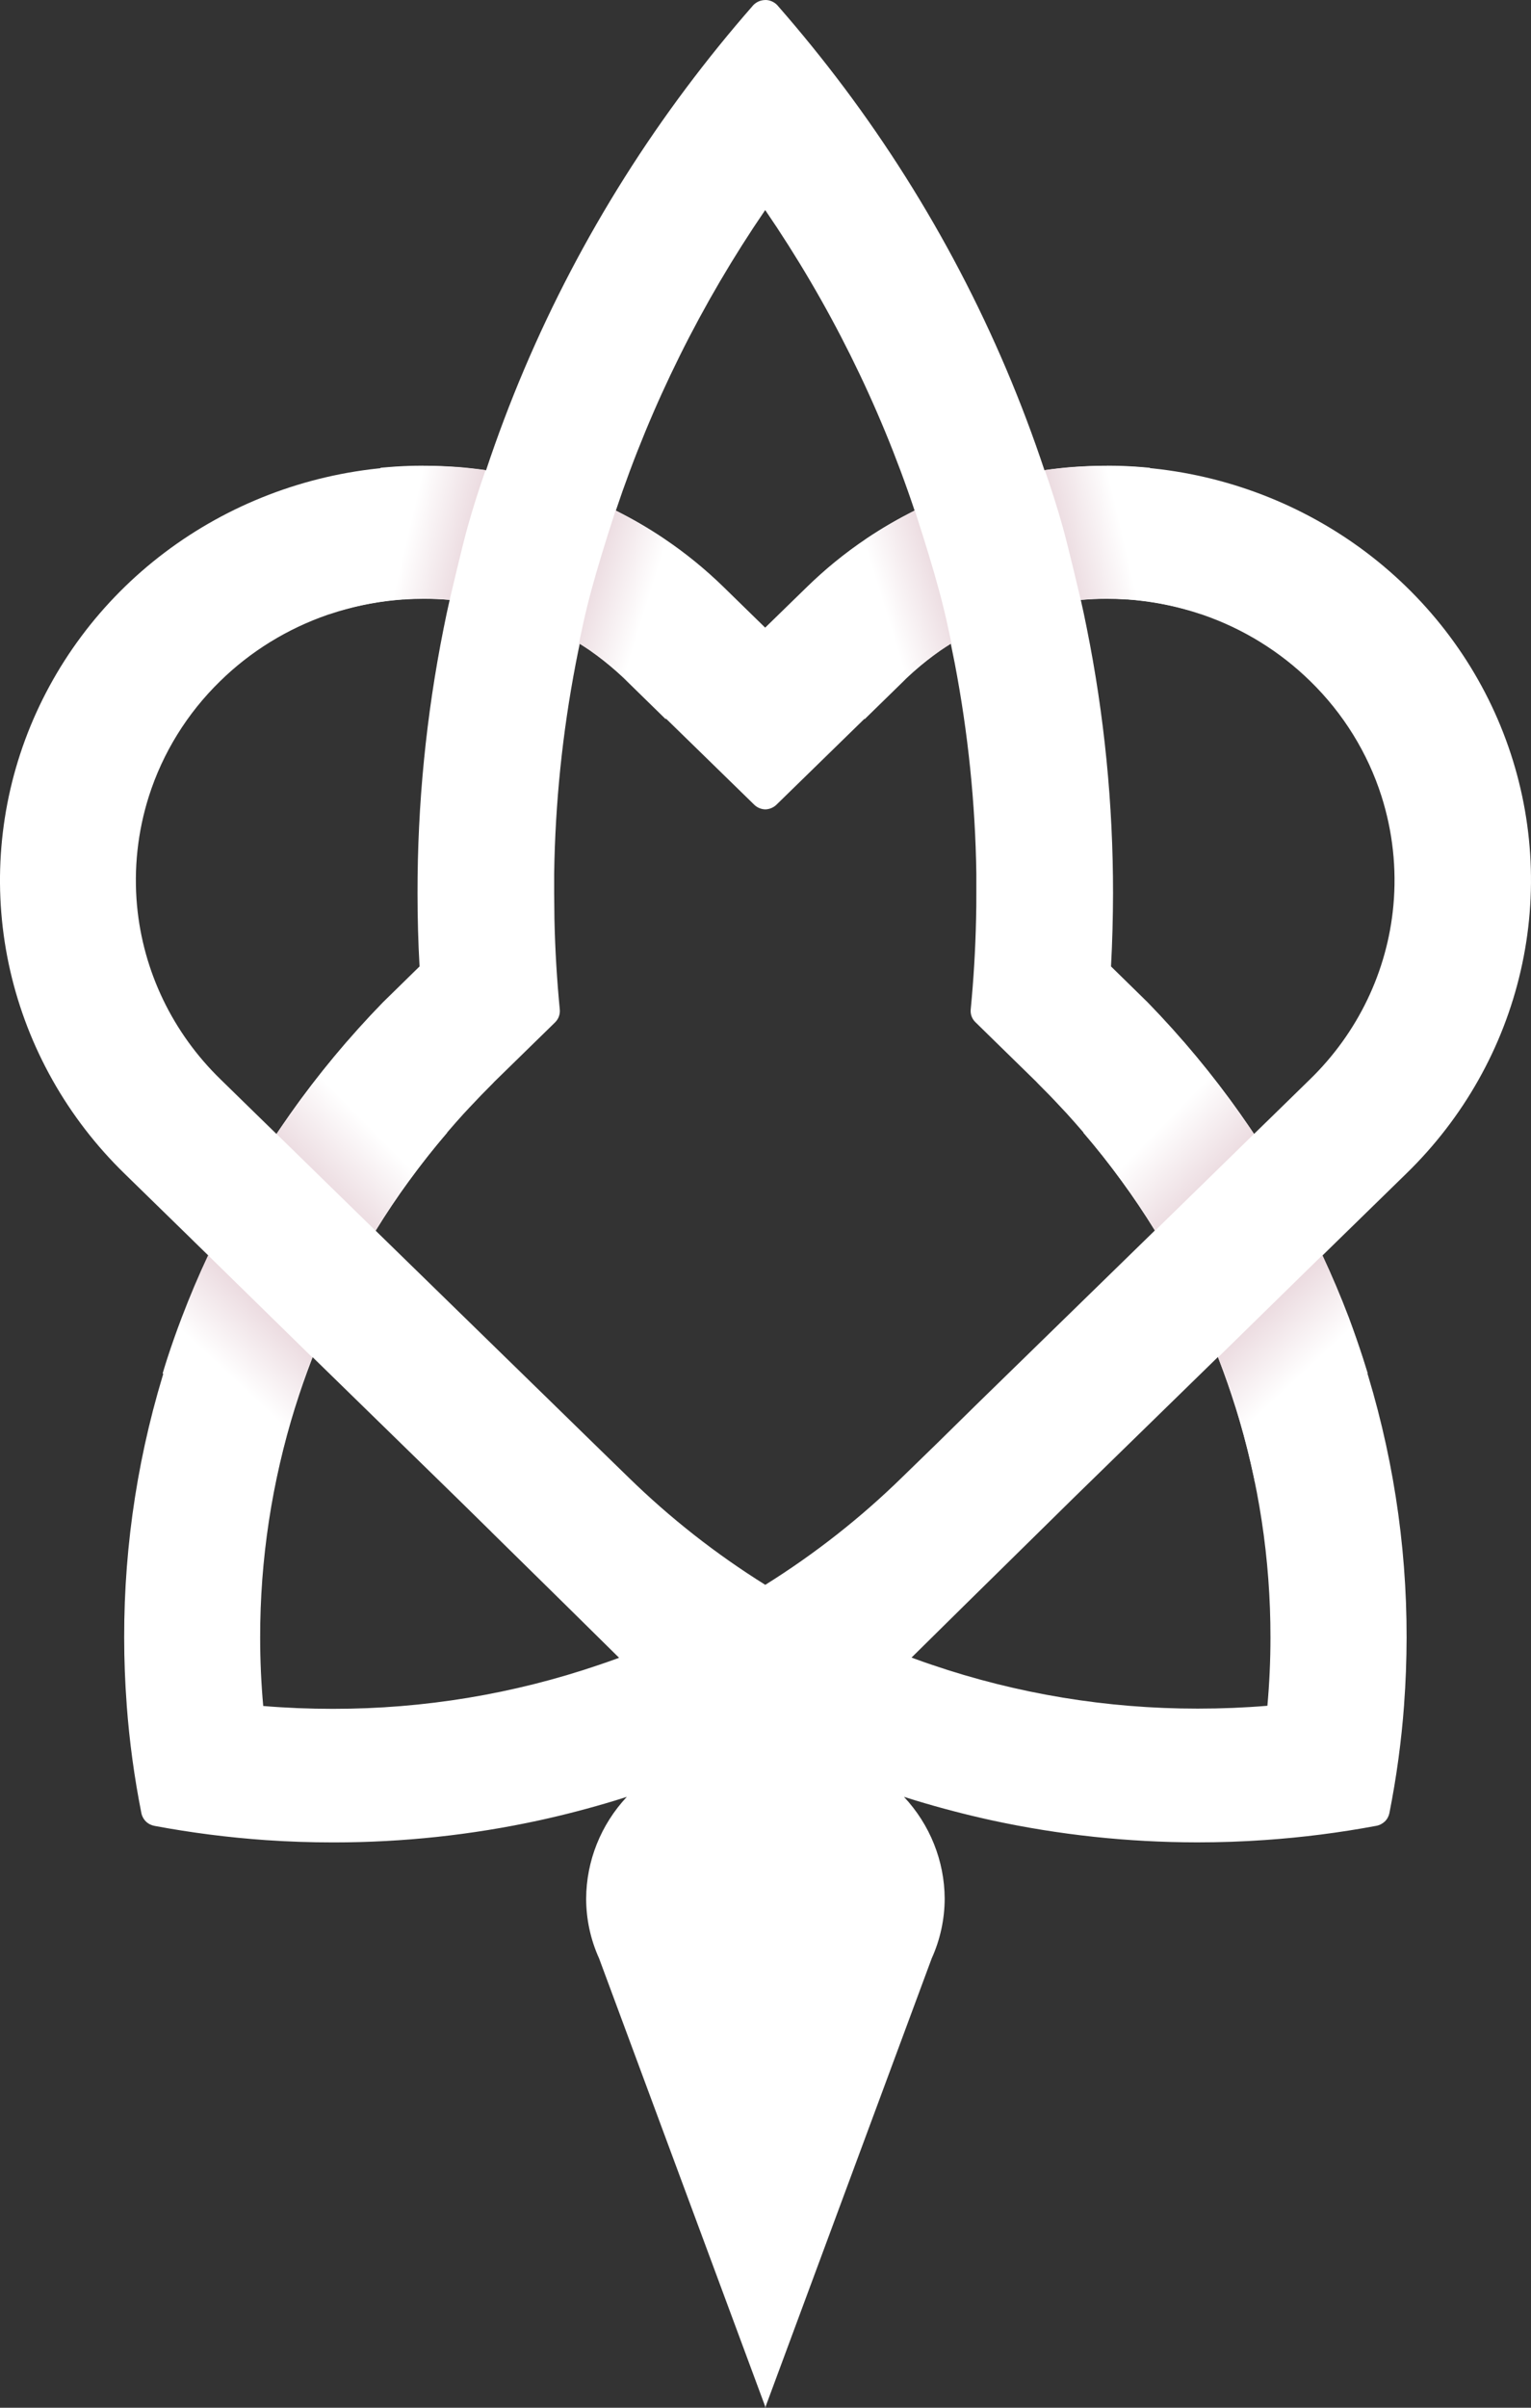 <svg xmlns="http://www.w3.org/2000/svg" width="28" height="44" viewBox="0 0 28 44" fill="none"><rect x="0" y="0" width="28" height="44" fill="#333333" stroke="none"/><rect width="28" height="44" fill="none"/>
<path d="M13.994 3.838C15.158 5.538 16.078 7.386 16.727 9.331C16.422 9.482 16.128 9.653 15.846 9.842L15.838 9.848C15.452 10.108 15.09 10.402 14.758 10.726L13.994 11.47L13.232 10.726C12.899 10.402 12.538 10.108 12.152 9.848L12.143 9.842C11.862 9.653 11.568 9.482 11.263 9.331C11.912 7.389 12.829 5.543 13.991 3.844C13.992 3.841 13.994 3.839 13.996 3.837L13.994 3.838ZM7.747 10.943H7.752C7.907 10.943 8.063 10.949 8.218 10.962H8.224C8.185 11.134 8.148 11.306 8.114 11.479C7.794 13.074 7.634 14.697 7.636 16.322C7.636 16.771 7.648 17.218 7.673 17.661L7.006 18.314L7.001 18.319C6.382 18.955 5.815 19.637 5.305 20.36L5.297 20.372C5.216 20.488 5.135 20.605 5.056 20.723L4.033 19.724C3.158 18.874 2.617 17.75 2.506 16.549C2.444 15.876 2.518 15.197 2.723 14.551C2.976 13.758 3.422 13.037 4.024 12.45C4.58 11.905 5.253 11.49 5.995 11.234L6.01 11.229L6.022 11.225H6.026C6.074 11.209 6.125 11.192 6.174 11.177C6.56 11.059 6.958 10.985 7.362 10.956H7.384C7.504 10.947 7.627 10.943 7.747 10.943ZM20.241 10.943C20.361 10.943 20.484 10.947 20.604 10.955H20.627C21.03 10.985 21.429 11.059 21.815 11.177C21.863 11.192 21.915 11.208 21.962 11.224H21.967L21.978 11.229L21.994 11.234C22.735 11.489 23.409 11.905 23.964 12.449C24.566 13.036 25.013 13.758 25.266 14.551C25.471 15.197 25.545 15.876 25.483 16.549C25.373 17.749 24.833 18.874 23.958 19.724L22.935 20.723C22.857 20.605 22.776 20.488 22.695 20.372L22.687 20.36C22.177 19.637 21.61 18.955 20.991 18.319L20.986 18.314L20.319 17.661C20.343 17.218 20.355 16.772 20.356 16.322C20.357 14.697 20.197 13.075 19.876 11.48C19.842 11.307 19.805 11.135 19.766 10.963H19.772C19.927 10.95 20.083 10.943 20.237 10.943H20.242L20.241 10.943ZM10.606 11.761C10.845 11.911 11.071 12.081 11.282 12.267L11.294 12.278C11.358 12.332 11.416 12.388 11.475 12.446L12.455 13.4L13.794 14.706C13.847 14.758 13.918 14.788 13.992 14.791H14.001C14.076 14.788 14.147 14.757 14.2 14.706L15.539 13.4L16.518 12.445C16.578 12.388 16.638 12.332 16.699 12.277L16.712 12.267C16.922 12.08 17.149 11.911 17.388 11.76C17.413 11.88 17.437 12.001 17.461 12.121C17.704 13.388 17.837 14.674 17.856 15.963C17.856 16.081 17.856 16.201 17.856 16.32C17.856 16.48 17.856 16.638 17.851 16.797C17.839 17.352 17.806 17.902 17.753 18.447C17.749 18.49 17.754 18.533 17.769 18.573C17.784 18.613 17.808 18.65 17.839 18.68L18.953 19.769C18.96 19.778 18.968 19.786 18.976 19.794C19.12 19.937 19.262 20.083 19.399 20.231L19.516 20.356L19.521 20.362C19.872 20.748 20.201 21.152 20.507 21.573C20.723 21.869 20.928 22.173 21.121 22.486L17.873 25.653L17.127 26.386L16.495 27C15.737 27.741 14.899 28.398 13.996 28.962C13.092 28.398 12.254 27.74 11.496 27L10.864 26.385L10.117 25.656L6.87 22.49C7.063 22.177 7.267 21.872 7.483 21.576C7.79 21.155 8.119 20.751 8.469 20.365L8.474 20.359L8.591 20.234C8.729 20.086 8.87 19.94 9.014 19.797C9.023 19.789 9.03 19.78 9.038 19.771L10.152 18.683C10.183 18.652 10.207 18.616 10.221 18.576C10.236 18.535 10.242 18.492 10.238 18.45C10.185 17.905 10.152 17.355 10.14 16.799C10.14 16.64 10.135 16.483 10.135 16.323C10.135 16.203 10.135 16.083 10.135 15.965C10.154 14.676 10.286 13.391 10.53 12.124C10.553 12.003 10.578 11.882 10.603 11.762L10.606 11.761ZM5.719 24.803L8.369 27.388L8.987 27.995L8.994 28.003L10.363 29.349L11.322 30.295L11.28 30.311C11.174 30.349 11.062 30.389 10.954 30.425C9.392 30.958 7.75 31.229 6.095 31.228H6.085C5.658 31.228 5.233 31.211 4.814 31.176C4.777 30.764 4.758 30.348 4.758 29.927C4.756 28.501 4.972 27.082 5.397 25.718L5.402 25.704C5.49 25.421 5.588 25.142 5.693 24.866C5.701 24.846 5.708 24.826 5.716 24.807L5.719 24.803ZM22.277 24.803C22.285 24.822 22.292 24.842 22.3 24.862C22.405 25.137 22.503 25.417 22.591 25.7L22.596 25.714C23.021 27.078 23.237 28.497 23.235 29.924C23.235 30.346 23.216 30.762 23.179 31.172C22.76 31.207 22.335 31.224 21.908 31.224H21.898C20.243 31.225 18.601 30.954 17.039 30.422C16.931 30.386 16.82 30.346 16.713 30.307L16.671 30.291L17.63 29.345L18.999 27.999L19.006 27.992L19.624 27.384L22.274 24.799L22.277 24.803ZM13.994 0.001C13.961 0.001 13.929 0.007 13.898 0.017C13.88 0.023 13.863 0.031 13.847 0.04C13.812 0.06 13.781 0.086 13.757 0.117C13.336 0.598 12.935 1.093 12.552 1.604C10.959 3.729 9.722 6.089 8.889 8.595C8.548 8.546 8.204 8.519 7.859 8.516H7.751C7.515 8.516 7.279 8.527 7.043 8.548C5.576 8.68 4.177 9.218 3.011 10.098C1.845 10.978 0.961 12.165 0.46 13.518C-0.04 14.872 -0.135 16.336 0.187 17.741C0.509 19.145 1.233 20.431 2.277 21.447L3.56 22.699L3.812 22.945C3.638 23.317 3.478 23.697 3.332 24.083C3.329 24.088 3.328 24.094 3.326 24.1C3.235 24.343 3.149 24.588 3.071 24.836C2.538 26.484 2.268 28.202 2.271 29.929C2.271 30.34 2.287 30.746 2.317 31.149C2.317 31.151 2.317 31.154 2.317 31.156C2.366 31.82 2.456 32.482 2.586 33.136C2.598 33.194 2.628 33.248 2.671 33.289C2.715 33.331 2.771 33.358 2.831 33.368C3.501 33.493 4.177 33.579 4.858 33.627C5.265 33.655 5.677 33.669 6.092 33.669H6.107C7.368 33.669 8.625 33.534 9.857 33.267C10.325 33.165 10.787 33.044 11.242 32.906L11.464 32.836C10.988 33.345 10.723 34.008 10.72 34.697C10.72 35.073 10.801 35.446 10.957 35.79L13.994 43.976V44L13.998 43.987L14.003 44V43.976L17.039 35.79C17.195 35.446 17.276 35.073 17.277 34.697C17.274 34.008 17.008 33.344 16.532 32.836L16.754 32.905C17.208 33.043 17.67 33.163 18.14 33.266C19.371 33.532 20.628 33.667 21.889 33.668H21.904C22.32 33.668 22.731 33.654 23.139 33.625C23.819 33.578 24.496 33.492 25.165 33.367C25.226 33.357 25.281 33.329 25.325 33.288C25.369 33.246 25.398 33.193 25.41 33.135C25.54 32.48 25.63 31.819 25.679 31.155C25.679 31.152 25.679 31.15 25.679 31.148C25.709 30.745 25.724 30.339 25.725 29.928C25.728 28.2 25.458 26.483 24.926 24.835C24.846 24.585 24.761 24.34 24.67 24.099C24.669 24.093 24.667 24.087 24.664 24.081C24.518 23.696 24.359 23.317 24.185 22.944L24.437 22.698L25.72 21.446C26.765 20.43 27.49 19.144 27.812 17.739C28.135 16.335 28.04 14.87 27.54 13.516C27.04 12.162 26.154 10.975 24.988 10.095C23.821 9.215 22.422 8.678 20.953 8.547C20.718 8.526 20.482 8.515 20.246 8.515H20.132C19.787 8.518 19.443 8.544 19.102 8.594C18.269 6.088 17.032 3.728 15.439 1.602C15.056 1.092 14.654 0.596 14.234 0.116C14.21 0.085 14.179 0.058 14.144 0.039C14.128 0.029 14.111 0.022 14.093 0.016C14.062 0.005 14.03 -0 13.997 2.77403e-06H13.994V0.001Z" fill="white"/>
<path d="M7.743 8.511H7.77C7.961 8.511 8.158 8.519 8.351 8.533H8.364C8.537 8.547 8.709 8.566 8.881 8.59C8.753 8.955 8.645 9.299 8.555 9.619C8.452 9.984 8.224 10.961 8.224 10.961H8.217C8.062 10.948 7.908 10.94 7.755 10.94H7.74C7.617 10.94 7.493 10.945 7.372 10.953C6.994 10.979 6.621 11.045 6.258 11.149L6.961 8.548L7.043 8.541C7.273 8.52 7.504 8.51 7.734 8.51H7.743V8.511Z" fill="url(#paint0_linear_1001_498)"/>
<path d="M11.262 9.331L11.326 9.364L11.336 9.37C11.573 9.491 11.803 9.624 12.026 9.769L12.036 9.775C12.073 9.799 12.108 9.822 12.143 9.847L12.161 9.86C12.423 10.037 12.673 10.23 12.911 10.438L12.176 13.144L11.461 12.445C11.4 12.382 11.34 12.33 11.278 12.274L11.268 12.265C11.117 12.132 10.959 12.007 10.793 11.891L10.782 11.883C10.718 11.84 10.654 11.798 10.59 11.759C10.564 11.879 10.539 12 10.516 12.121C10.621 11.573 10.722 11.125 10.818 10.777C10.917 10.41 11.063 9.928 11.257 9.332L11.262 9.331Z" fill="url(#paint1_linear_1001_498)"/>
<path d="M3.492 22.633L4.847 23.959L5.712 24.806C5.704 24.826 5.696 24.846 5.689 24.865C5.583 25.141 5.485 25.42 5.396 25.703L5.393 25.714C5.251 26.165 5.132 26.626 5.036 27.095L2.975 25.097C3.001 25.007 3.03 24.918 3.058 24.829C3.139 24.58 3.226 24.334 3.318 24.092L3.324 24.076C3.471 23.69 3.631 23.311 3.806 22.939L3.555 22.693L3.491 22.631L3.492 22.633Z" fill="url(#paint2_linear_1001_498)"/>
<path d="M6.348 19.037L8.179 20.698C7.935 20.981 7.703 21.275 7.482 21.578C7.479 21.582 7.476 21.586 7.472 21.59C7.259 21.881 7.058 22.181 6.868 22.49L5.987 21.63L4.7 20.373L5.057 20.723L5.091 20.672L5.097 20.665L5.103 20.655L5.142 20.598C5.236 20.461 5.332 20.326 5.428 20.191C5.718 19.794 6.024 19.409 6.346 19.038L6.348 19.037Z" fill="url(#paint3_linear_1001_498)"/>
<path d="M20.246 8.511H20.219C20.027 8.511 19.831 8.519 19.637 8.533H19.625C19.451 8.547 19.279 8.566 19.108 8.59C19.235 8.955 19.343 9.299 19.433 9.619C19.536 9.984 19.765 10.961 19.765 10.961H19.771C19.926 10.948 20.081 10.94 20.233 10.94H20.249C20.372 10.94 20.495 10.945 20.616 10.953C20.994 10.979 21.368 11.045 21.731 11.149L21.028 8.548L20.945 8.541C20.716 8.52 20.485 8.51 20.254 8.51H20.246V8.511Z" fill="url(#paint4_linear_1001_498)"/>
<path d="M16.726 9.331L16.662 9.364L16.653 9.37C16.416 9.491 16.185 9.624 15.963 9.769L15.953 9.775C15.915 9.799 15.881 9.822 15.845 9.847L15.827 9.86C15.565 10.037 15.315 10.23 15.078 10.438L15.812 13.144L16.528 12.445C16.588 12.382 16.648 12.33 16.71 12.274L16.72 12.265C16.871 12.132 17.03 12.007 17.195 11.891L17.207 11.883C17.271 11.84 17.335 11.798 17.399 11.759C17.424 11.879 17.449 12 17.473 12.121C17.368 11.573 17.267 11.125 17.17 10.777C17.072 10.41 16.925 9.928 16.732 9.332L16.726 9.331Z" fill="url(#paint5_linear_1001_498)"/>
<path d="M24.496 22.633L23.141 23.959L22.276 24.806C22.285 24.826 22.292 24.846 22.299 24.865C22.405 25.141 22.503 25.42 22.592 25.703L22.596 25.714C22.738 26.165 22.857 26.626 22.953 27.095L25.014 25.097C24.987 25.008 24.959 24.918 24.93 24.829C24.849 24.58 24.764 24.334 24.674 24.092L24.668 24.076C24.521 23.69 24.36 23.311 24.186 22.939L24.437 22.693L24.501 22.631L24.496 22.633Z" fill="url(#paint6_linear_1001_498)"/>
<path d="M21.641 19.037L19.812 20.698C20.056 20.981 20.289 21.275 20.51 21.578C20.513 21.582 20.516 21.586 20.519 21.59C20.733 21.881 20.934 22.182 21.124 22.49L22.005 21.63L23.291 20.373L22.935 20.723L22.9 20.672L22.895 20.665L22.889 20.655L22.85 20.598C22.756 20.461 22.658 20.326 22.563 20.191C22.274 19.794 21.968 19.409 21.645 19.038L21.641 19.037Z" fill="url(#paint7_linear_1001_498)"/>
<defs>
<linearGradient id="paint0_linear_1001_498" x1="8.782" y1="10.141" x2="7.439" y2="9.827" gradientUnits="userSpaceOnUse">
<stop stop-color="#E7D3D9"/>
<stop offset="1" stop-color="white"/>
</linearGradient>
<linearGradient id="paint1_linear_1001_498" x1="10.427" y1="10.853" x2="11.765" y2="11.27" gradientUnits="userSpaceOnUse">
<stop stop-color="#E7D3D9"/>
<stop offset="1" stop-color="white"/>
</linearGradient>
<linearGradient id="paint2_linear_1001_498" x1="5.23" y1="23.879" x2="4.12" y2="25.067" gradientUnits="userSpaceOnUse">
<stop stop-color="#E7D3D9"/>
<stop offset="1" stop-color="white"/>
</linearGradient>
<linearGradient id="paint3_linear_1001_498" x1="5.475" y1="21.721" x2="6.698" y2="20.518" gradientUnits="userSpaceOnUse">
<stop stop-color="#E7D3D9"/>
<stop offset="1" stop-color="white"/>
</linearGradient>
<linearGradient id="paint4_linear_1001_498" x1="19.207" y1="10.141" x2="20.549" y2="9.827" gradientUnits="userSpaceOnUse">
<stop stop-color="#E7D3D9"/>
<stop offset="1" stop-color="white"/>
</linearGradient>
<linearGradient id="paint5_linear_1001_498" x1="17.561" y1="10.853" x2="16.223" y2="11.27" gradientUnits="userSpaceOnUse">
<stop stop-color="#E7D3D9"/>
<stop offset="1" stop-color="white"/>
</linearGradient>
<linearGradient id="paint6_linear_1001_498" x1="22.759" y1="23.879" x2="23.869" y2="25.067" gradientUnits="userSpaceOnUse">
<stop stop-color="#E7D3D9"/>
<stop offset="1" stop-color="white"/>
</linearGradient>
<linearGradient id="paint7_linear_1001_498" x1="22.514" y1="21.721" x2="21.29" y2="20.518" gradientUnits="userSpaceOnUse">
<stop stop-color="#E7D3D9"/>
<stop offset="1" stop-color="white"/>
</linearGradient>
</defs>
</svg>
